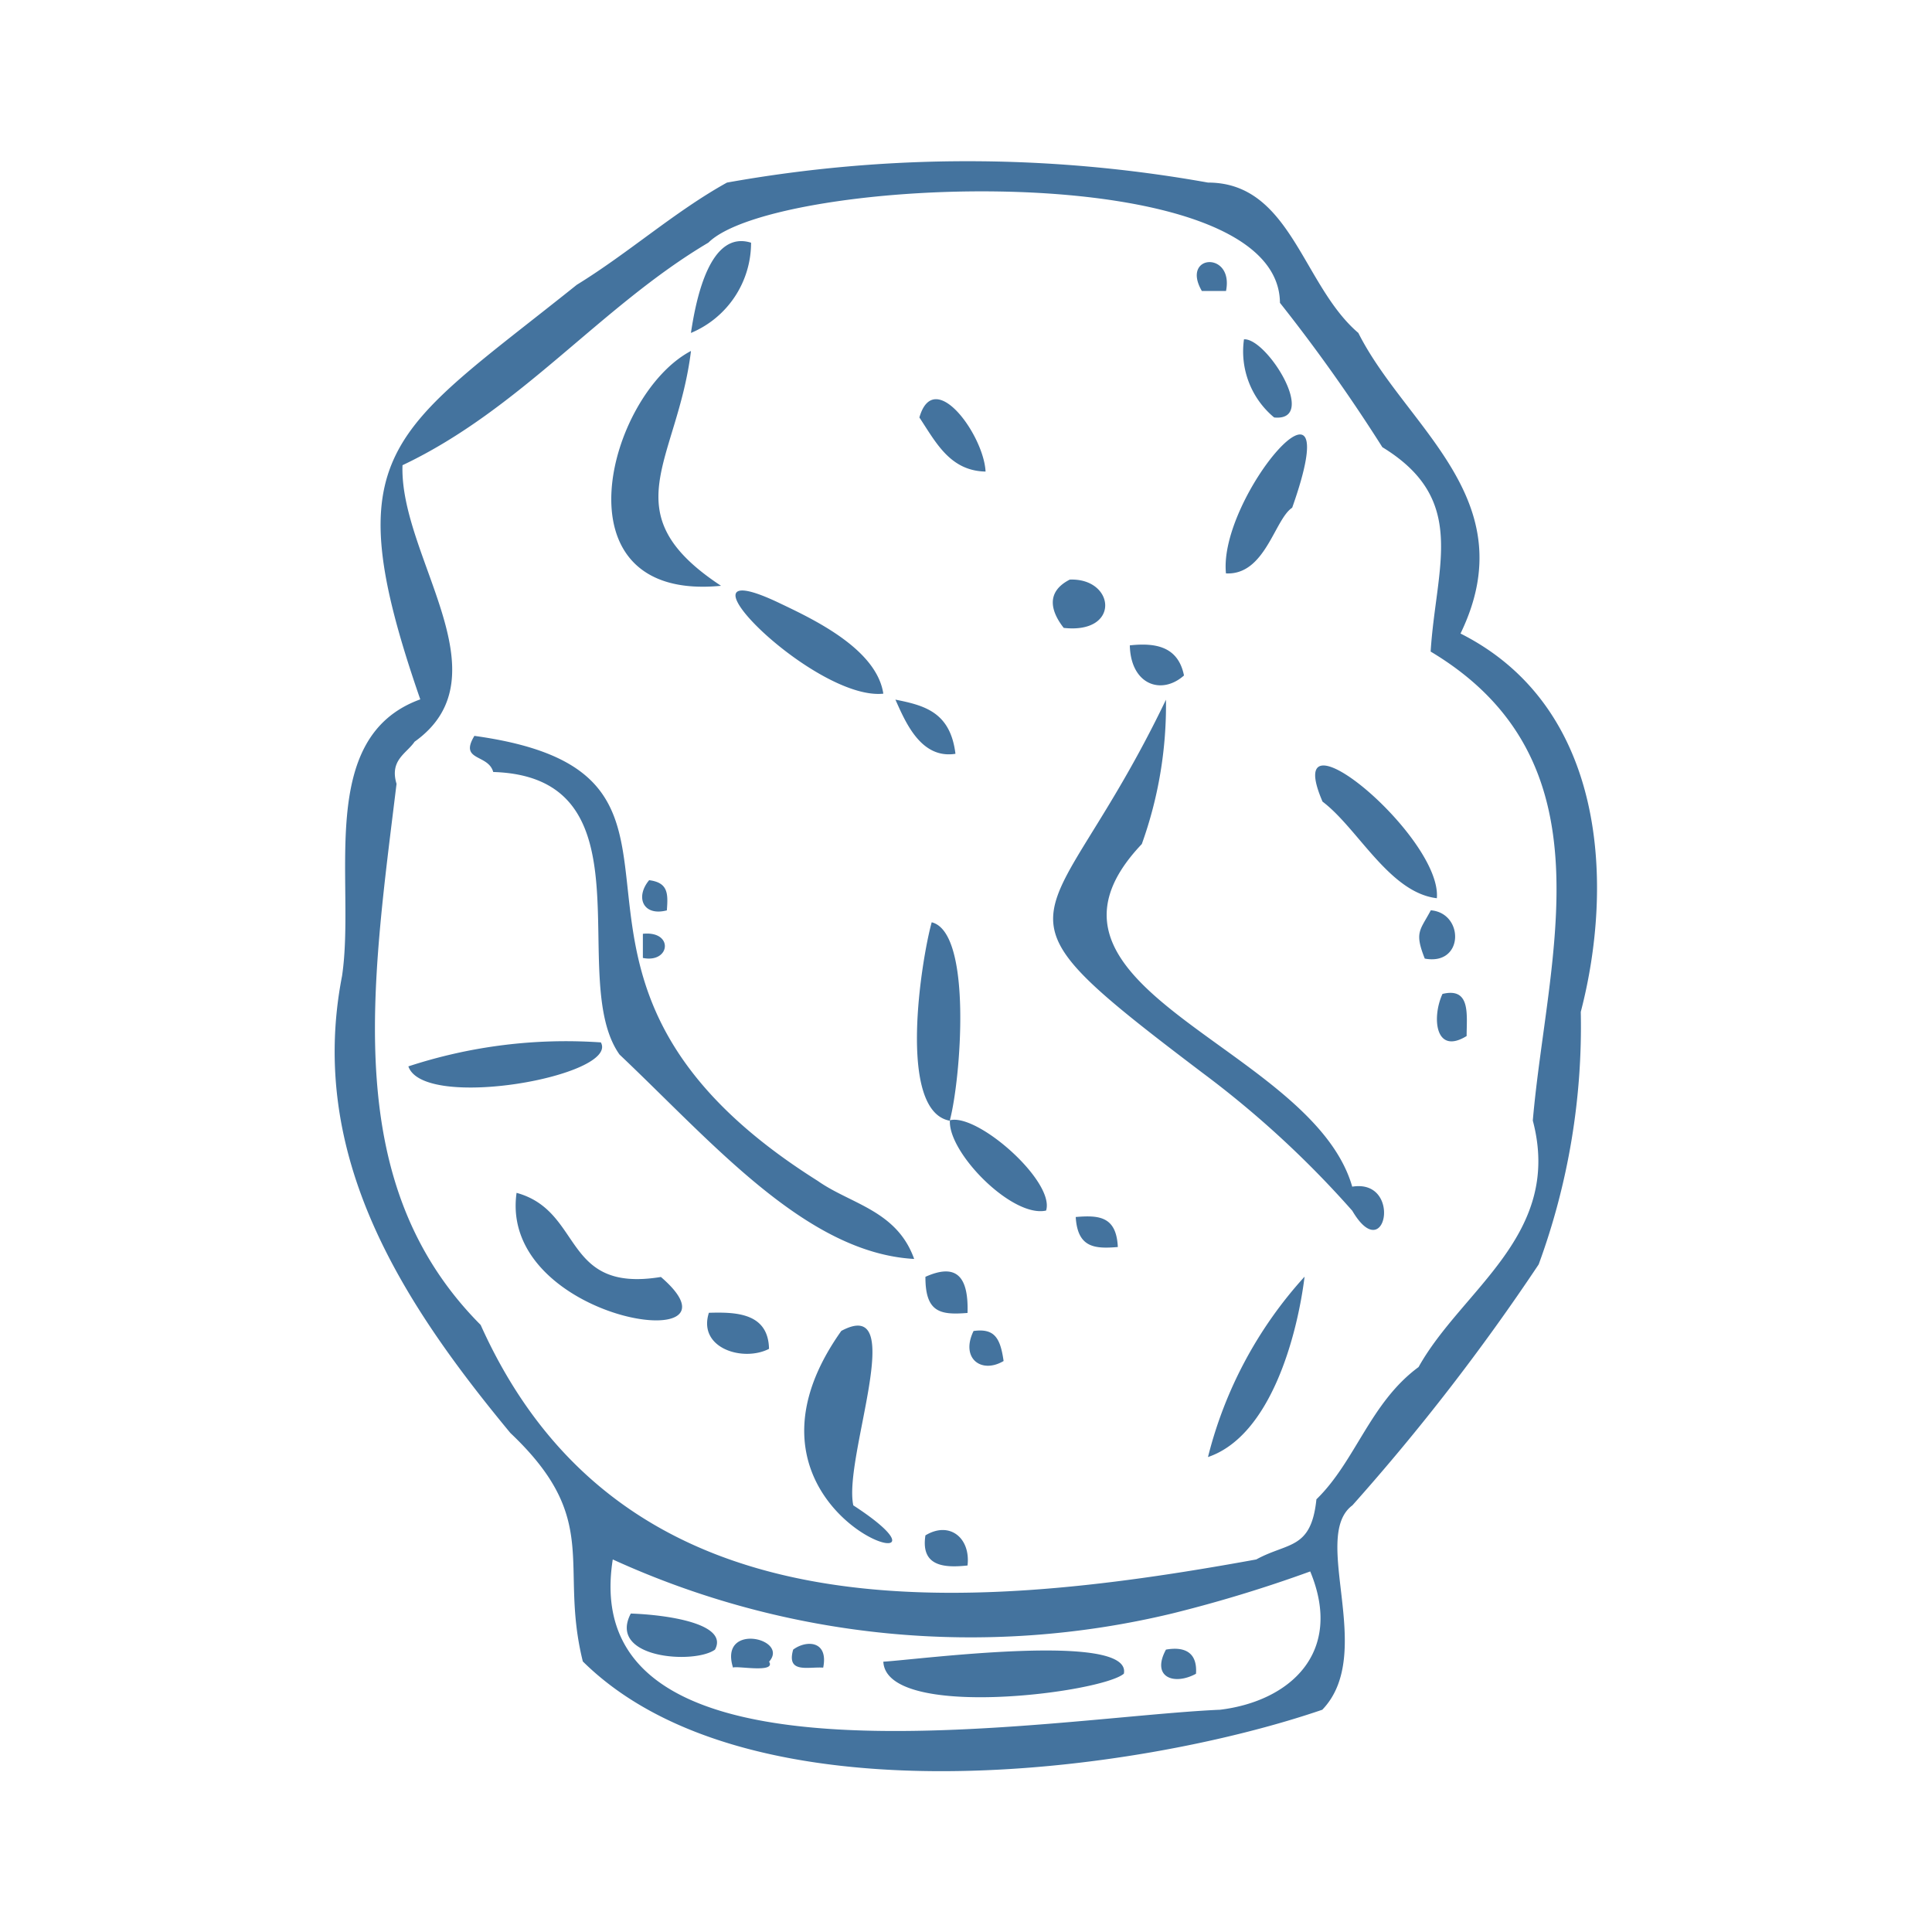<svg xmlns="http://www.w3.org/2000/svg" width="24" height="24" viewBox="0 0 24 24">
  <path id="Colore_riempimento_1" fill="#44739e"  data-name="Colore riempimento 1" class="cls-1" d="M 5.222,8.691 C 4.142,5.579 4.851,5.391 7.165,3.538 7.808,3.143 8.386,2.625 9.031,2.268 a 16.949,16.949 0 0 1 5.975,0 c 1.031,0 1.172,1.275 1.868,1.868 0.59,1.174 2.079,2.063 1.269,3.734 1.828,0.921 1.9,3.143 1.494,4.7 A 8.58,8.58 0 0 1 19.114,15.707 26.987,26.987 0 0 1 16.8,18.7 c -0.526,0.391 0.3,1.839 -0.374,2.539 C 14.117,22.03 9.307,22.683 7.24,20.639 6.94,19.43 7.482,18.882 6.34,17.801 5.007,16.19 3.812,14.37 4.249,12.124 4.422,10.957 3.913,9.163 5.22,8.688 M 5,5.779 C 4.961,6.916 6.3,8.394 5.15,9.214 5.05,9.361 4.837,9.442 4.926,9.737 c -0.308,2.529 -0.7,4.969 1.045,6.722 1.756,3.909 5.923,3.59 9.635,2.913 0.394,-0.216 0.682,-0.118 0.747,-0.747 0.486,-0.472 0.667,-1.2 1.269,-1.643 0.537,-0.965 1.795,-1.642 1.419,-3.062 0.176,-2.043 1.013,-4.461 -1.269,-5.826 0.067,-1.067 0.469,-1.886 -0.6,-2.539 A 20.724,20.724 0 0 0 15.9,3.762 C 15.886,1.916 9.633,2.186 8.8,3.014 7.458,3.809 6.473,5.081 5,5.779 M 9.33,3.015 A 1.214,1.214 0 0 1 8.583,4.136 C 8.65,3.686 8.826,2.856 9.33,3.015 Z m 5.9,0.6 h -0.3 c -0.266,-0.457 0.4,-0.5 0.3,0 m 0.224,0.6 C 15.741,4.2 16.383,5.24 15.828,5.186 A 1.066,1.066 0 0 1 15.454,4.21 Z m -6.871,0.15 c -0.17,1.376 -1,2.007 0.374,2.912 C 6.857,7.481 7.554,4.9 8.583,4.36 Z m 3.66,1.493 C 11.801,5.849 11.626,5.495 11.421,5.186 c 0.182,-0.635 0.8,0.218 0.822,0.672 m 2.987,1.27 C 15.124,6.177 16.777,4.258 16.052,6.307 15.833,6.45 15.717,7.148 15.23,7.123 Z M 13.289,7.2 C 13.853,7.178 13.924,7.879 13.214,7.8 13.057,7.6 12.984,7.356 13.289,7.2 M 10.973,8.617 C 10.1,8.709 8.189,6.77 9.7,7.5 c 0.42,0.2 1.19,0.567 1.273,1.117 z m 3.062,-0.6 c 0.32,-0.035 0.6,0.013 0.673,0.374 -0.28,0.249 -0.662,0.115 -0.673,-0.374 m -2.166,1.347 c -0.429,0.067 -0.62,-0.392 -0.746,-0.673 0.363,0.072 0.683,0.156 0.746,0.673 m 4.93,5.377 c 0.626,-0.1 0.415,1.007 0,0.3 A 12.237,12.237 0 0 0 14.932,13.323 C 12.06,11.146 13.037,11.708 14.484,8.692 a 5.09,5.09 0 0 1 -0.3,1.793 c -1.708,1.8 2.113,2.506 2.614,4.257 m -10.9,-5.6 c 3.525,0.491 0.143,2.935 4.258,5.526 0.41,0.29 0.984,0.366 1.2,0.971 C 10.016,15.565 8.856,14.198 7.696,13.1 7.027,12.156 8.128,9.651 6.127,9.59 6.065,9.363 5.7,9.458 5.894,9.14 Z m 11.951,2.016 c -0.59,-0.07 -0.981,-0.869 -1.42,-1.2 -0.54,-1.254 1.487,0.438 1.42,1.2 m -9.561,0.15 c -0.3,0.08 -0.4,-0.164 -0.224,-0.374 0.236,0.03 0.236,0.166 0.22,0.372 z m 9.486,0 c 0.416,0.034 0.413,0.691 -0.075,0.6 -0.131,-0.331 -0.058,-0.349 0.075,-0.6 m -6.2,0.149 c 0.51,0.125 0.36,1.965 0.224,2.465 C 11.136,13.8 11.451,11.895 11.574,11.457 M 7.986,11.6 c 0.386,-0.04 0.342,0.369 0,0.3 z m 9.933,0.747 c 0.354,-0.086 0.3,0.261 0.3,0.523 -0.392,0.241 -0.434,-0.233 -0.3,-0.523 m -10.456,0.6 c 0.24,0.416 -2.2,0.858 -2.39,0.3 a 6.282,6.282 0 0 1 2.39,-0.298 z m 4.332,0.971 c 0.341,-0.1 1.313,0.759 1.2,1.12 -0.419,0.094 -1.217,-0.716 -1.195,-1.118 z m -5.378,0.9 c 0.834,0.229 0.561,1.247 1.793,1.045 1.183,1.018 -2.019,0.553 -1.793,-1.045 m 6.946,0.3 c 0.289,-0.024 0.505,-0.009 0.523,0.373 -0.289,0.024 -0.5,0.009 -0.523,-0.373 m -1.344,1.192 c -0.332,0.026 -0.525,0 -0.523,-0.449 0.362,-0.162 0.538,-0.035 0.523,0.449 m 2.987,1.79 a 5.208,5.208 0 0 1 1.2,-2.241 c -0.091,0.731 -0.421,1.977 -1.2,2.241 z m -6.2,-1.792 c 0.335,-0.01 0.738,0 0.747,0.448 C 9.23,16.922 8.665,16.748 8.806,16.308 M 10.6,18.7 c 1.715,1.116 -1.818,0.184 -0.149,-2.167 0.846,-0.454 0.021,1.575 0.149,2.167 m 1.494,-2.166 c 0.257,-0.035 0.332,0.082 0.373,0.373 -0.276,0.164 -0.539,-0.033 -0.373,-0.373 m -0.075,2.913 c -0.294,0.032 -0.583,0.01 -0.523,-0.374 0.3,-0.182 0.563,0.032 0.523,0.374 M 7.612,19.372 c -0.482,3.051 5.422,1.958 7.544,1.867 0.864,-0.105 1.54,-0.707 1.12,-1.718 a 16.933,16.933 0 0 1 -1.718,0.523 10.7,10.7 0 0 1 -6.946,-0.672 z m 0.224,0.672 c 0.444,0.015 1.22,0.124 1.046,0.448 -0.252,0.185 -1.34,0.112 -1.046,-0.448 m 1.27,0.672 C 8.927,20.15 9.811,20.353 9.554,20.642 9.643,20.79 9.142,20.688 9.106,20.716 Z m 1.12,0 c -0.187,-0.013 -0.459,0.077 -0.373,-0.224 0.162,-0.121 0.441,-0.114 0.373,0.224 z m 4.258,-0.224 c 0.233,-0.041 0.392,0.035 0.373,0.3 -0.274,0.149 -0.559,0.043 -0.373,-0.3 m -3.511,0.15 c 0.421,-0.024 3.094,-0.379 2.988,0.149 -0.276,0.239 -2.951,0.582 -2.988,-0.149 z"/>
</svg>
